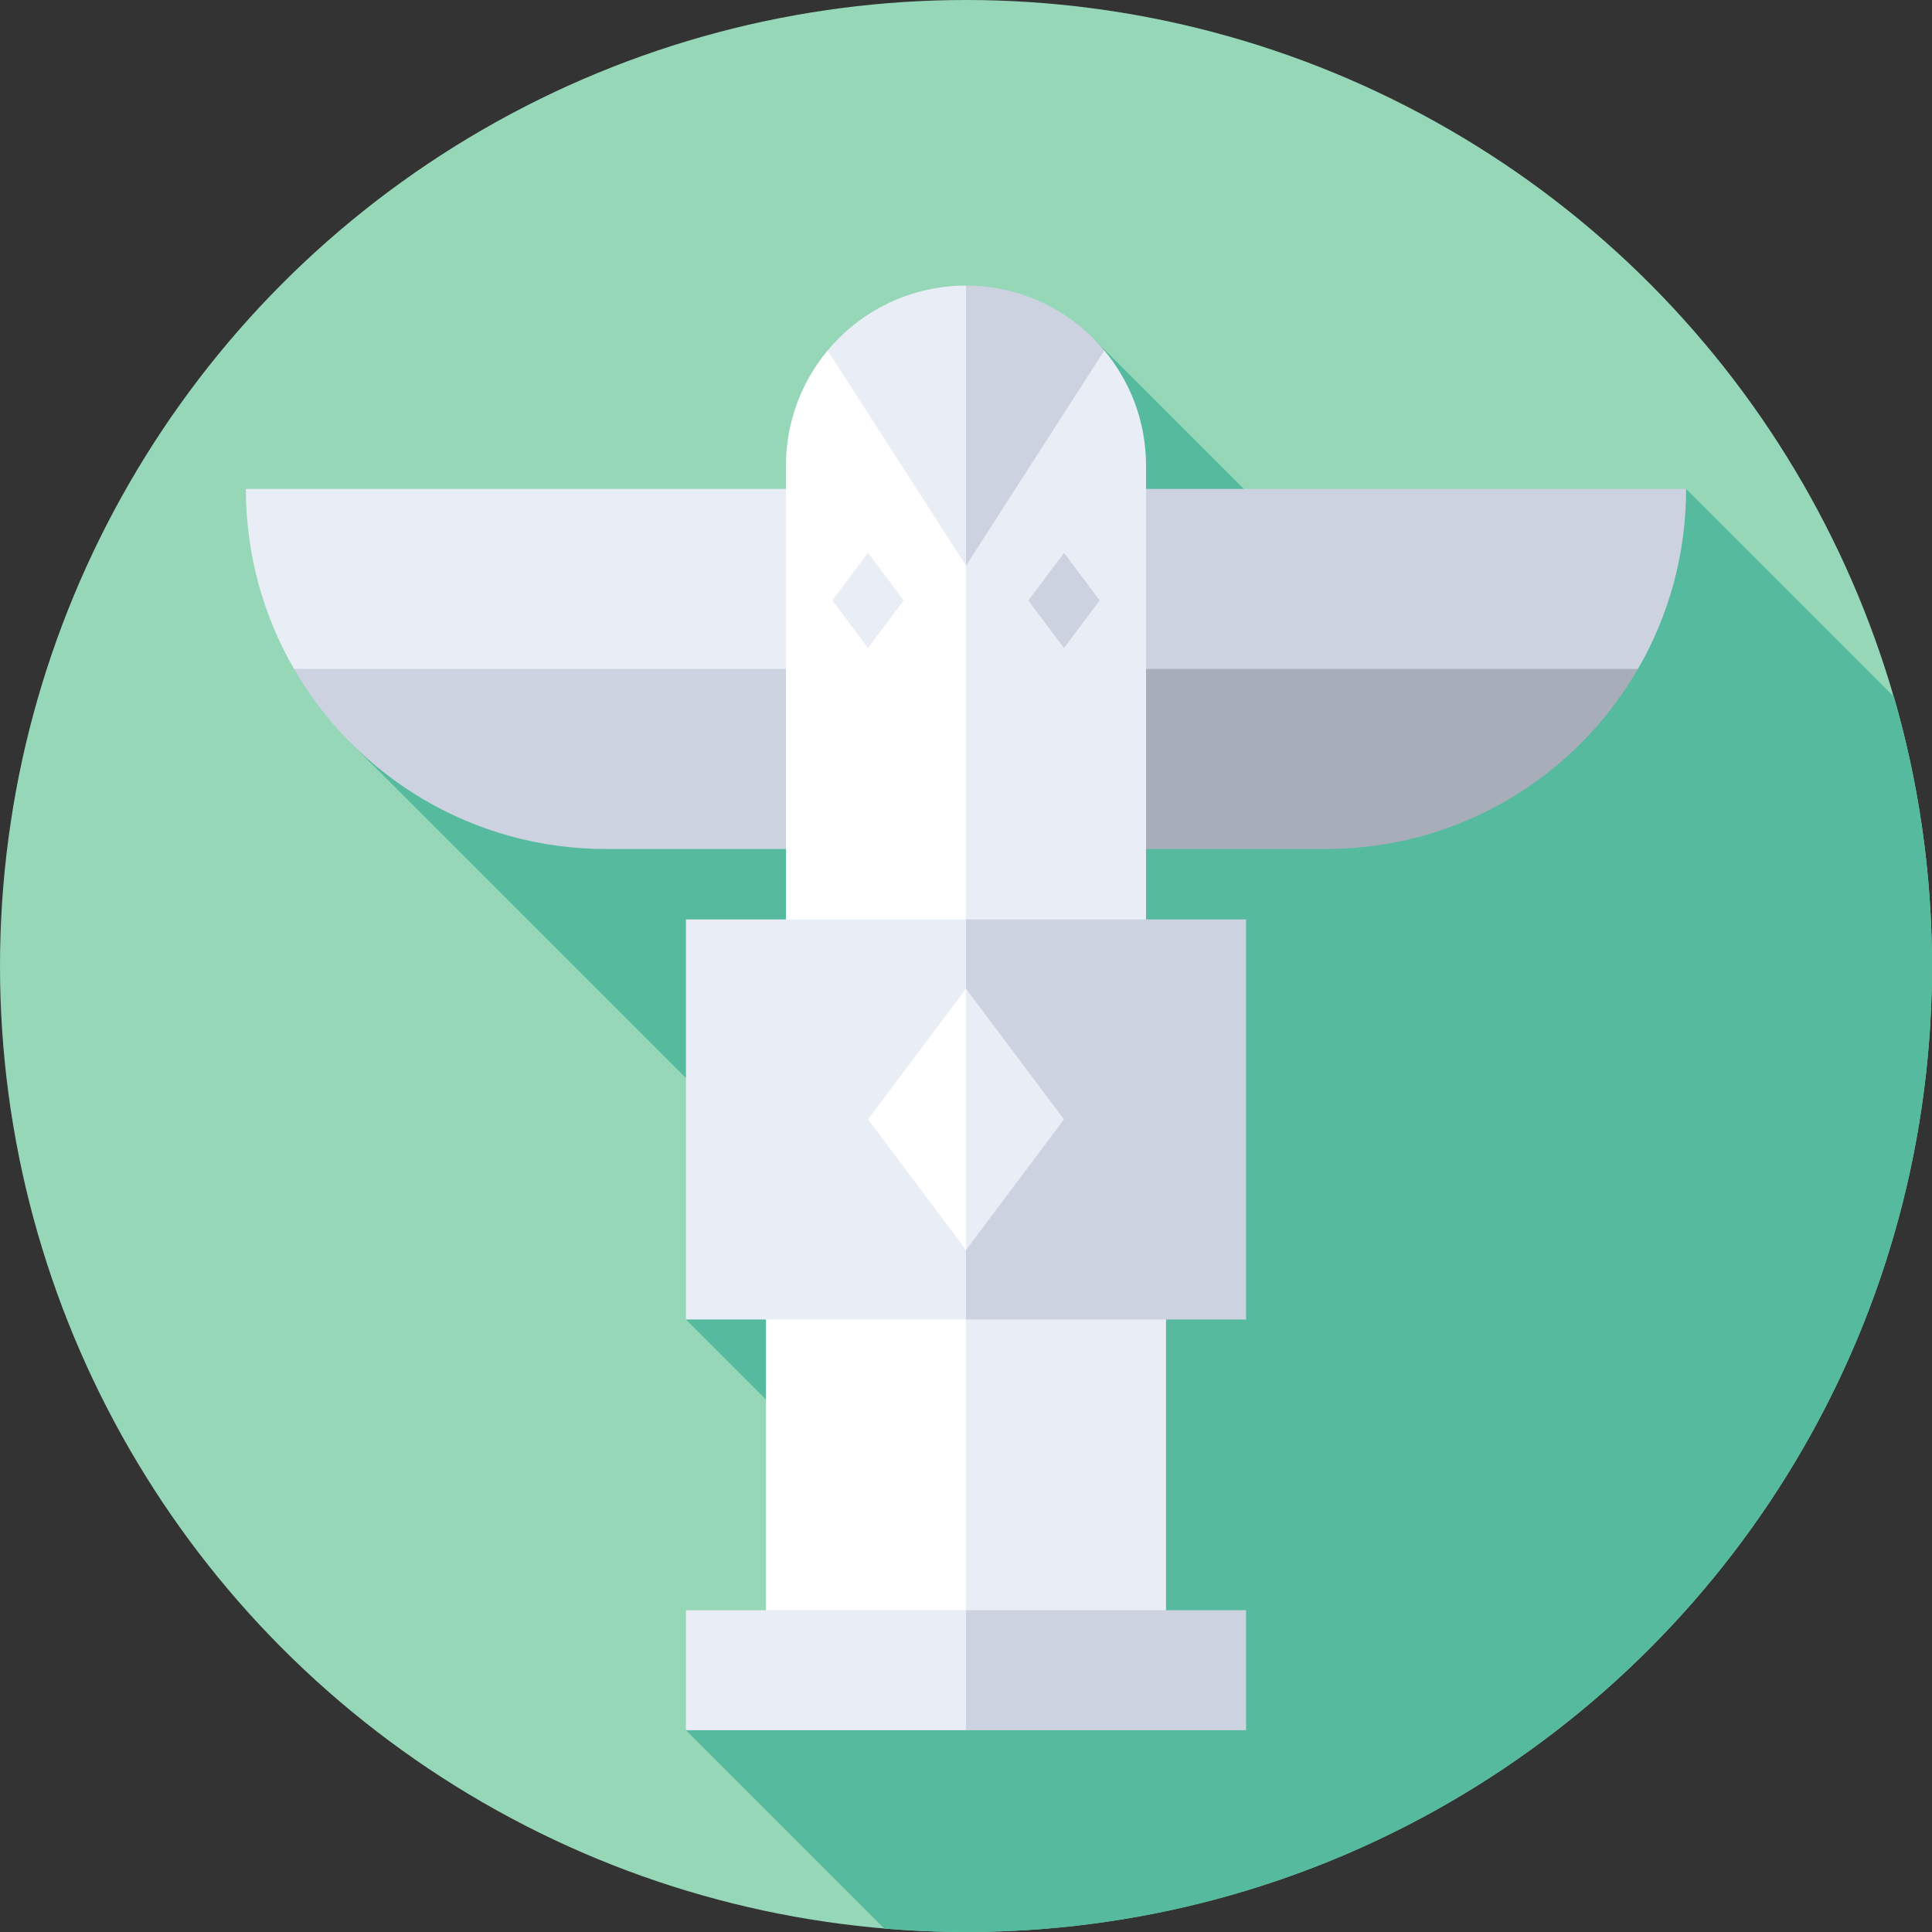 <svg id="Capa_1" enable-background="new 0 0 512 512" height="512" viewBox="0 0 512 512" width="512" xmlns="http://www.w3.org/2000/svg"><rect x="0" y="0" width="512" height="512" fill="#333333" stroke="none"/><g><circle cx="256" cy="256" fill="#96d7b8" r="256"/><path d="m388.231 188.169-98.575-98.575-97.757 97.757-44.867-44.867-54.244 54.244 120.972 120.971-31.977 31.977 54.423 54.423-54.423 54.423 52.556 52.556c7.143.6 14.364.922 21.661.922 141.385 0 256-114.615 256-256 0-24.759-3.527-48.692-10.085-71.337l-55.089-55.089z" fill="#55ba9e"/><path d="m65.156 129.574c0 17.381 4.649 33.675 12.769 47.711l147.328 16.513v-64.224z" fill="#e9edf5"/><path d="m160.578 224.996h64.675v-47.711h-147.328c16.499 28.521 47.334 47.711 82.653 47.711z" fill="#cdd2e1"/><path d="m446.844 129.574c0 17.381-4.649 33.675-12.769 47.711l-147.328 16.513v-64.224z" fill="#cdd2e1"/><path d="m351.422 224.996h-64.675v-47.711h147.328c-16.499 28.521-47.334 47.711-82.653 47.711z" fill="#a8adba"/><path d="m202.988 347.952v79.519h53.012l8.599-39.759-8.599-39.76z" fill="#fff"/><path d="m256 347.952h53.012v79.518h-53.012z" fill="#e9edf5"/><path d="m219.335 92.874c-6.897 8.273-11.046 18.917-11.046 30.53v121.928h47.711l12.986-76.23-12.986-76.229z" fill="#fff"/><path d="m303.711 123.404c0-11.614-4.15-22.259-11.047-30.533l-36.664.002v152.46h47.711z" fill="#e9edf5"/><path d="m181.783 426.716v31.807h74.217l8.599-15.903-8.599-15.904z" fill="#e9edf5"/><path d="m256 426.716h74.217v31.807h-74.217z" fill="#cdd2e1"/><path d="m181.783 243.652v106.024h74.217l12.986-53.012-12.986-53.012z" fill="#e9edf5"/><path d="m256 243.652h74.217v106.024h-74.217z" fill="#cdd2e1"/><path d="m256 75.693c-14.738 0-27.911 6.686-36.663 17.186l36.663 57.031z" fill="#e9edf5"/><path d="m256 75.693v74.217l36.663-57.031c-8.752-10.5-21.925-17.186-36.663-17.186z" fill="#cdd2e1"/><path d="m230.029 296.642 25.971 34.628 8.599-34.628-8.599-34.628z" fill="#fff"/><path d="m256 262.014v69.256l25.971-34.628z" fill="#e9edf5"/><path d="m230.029 146.515-9.458 12.611 9.458 12.611 9.458-12.611z" fill="#e9edf5"/><path d="m281.971 146.515 9.458 12.611-9.458 12.611-9.458-12.611z" fill="#cdd2e1"/></g></svg>